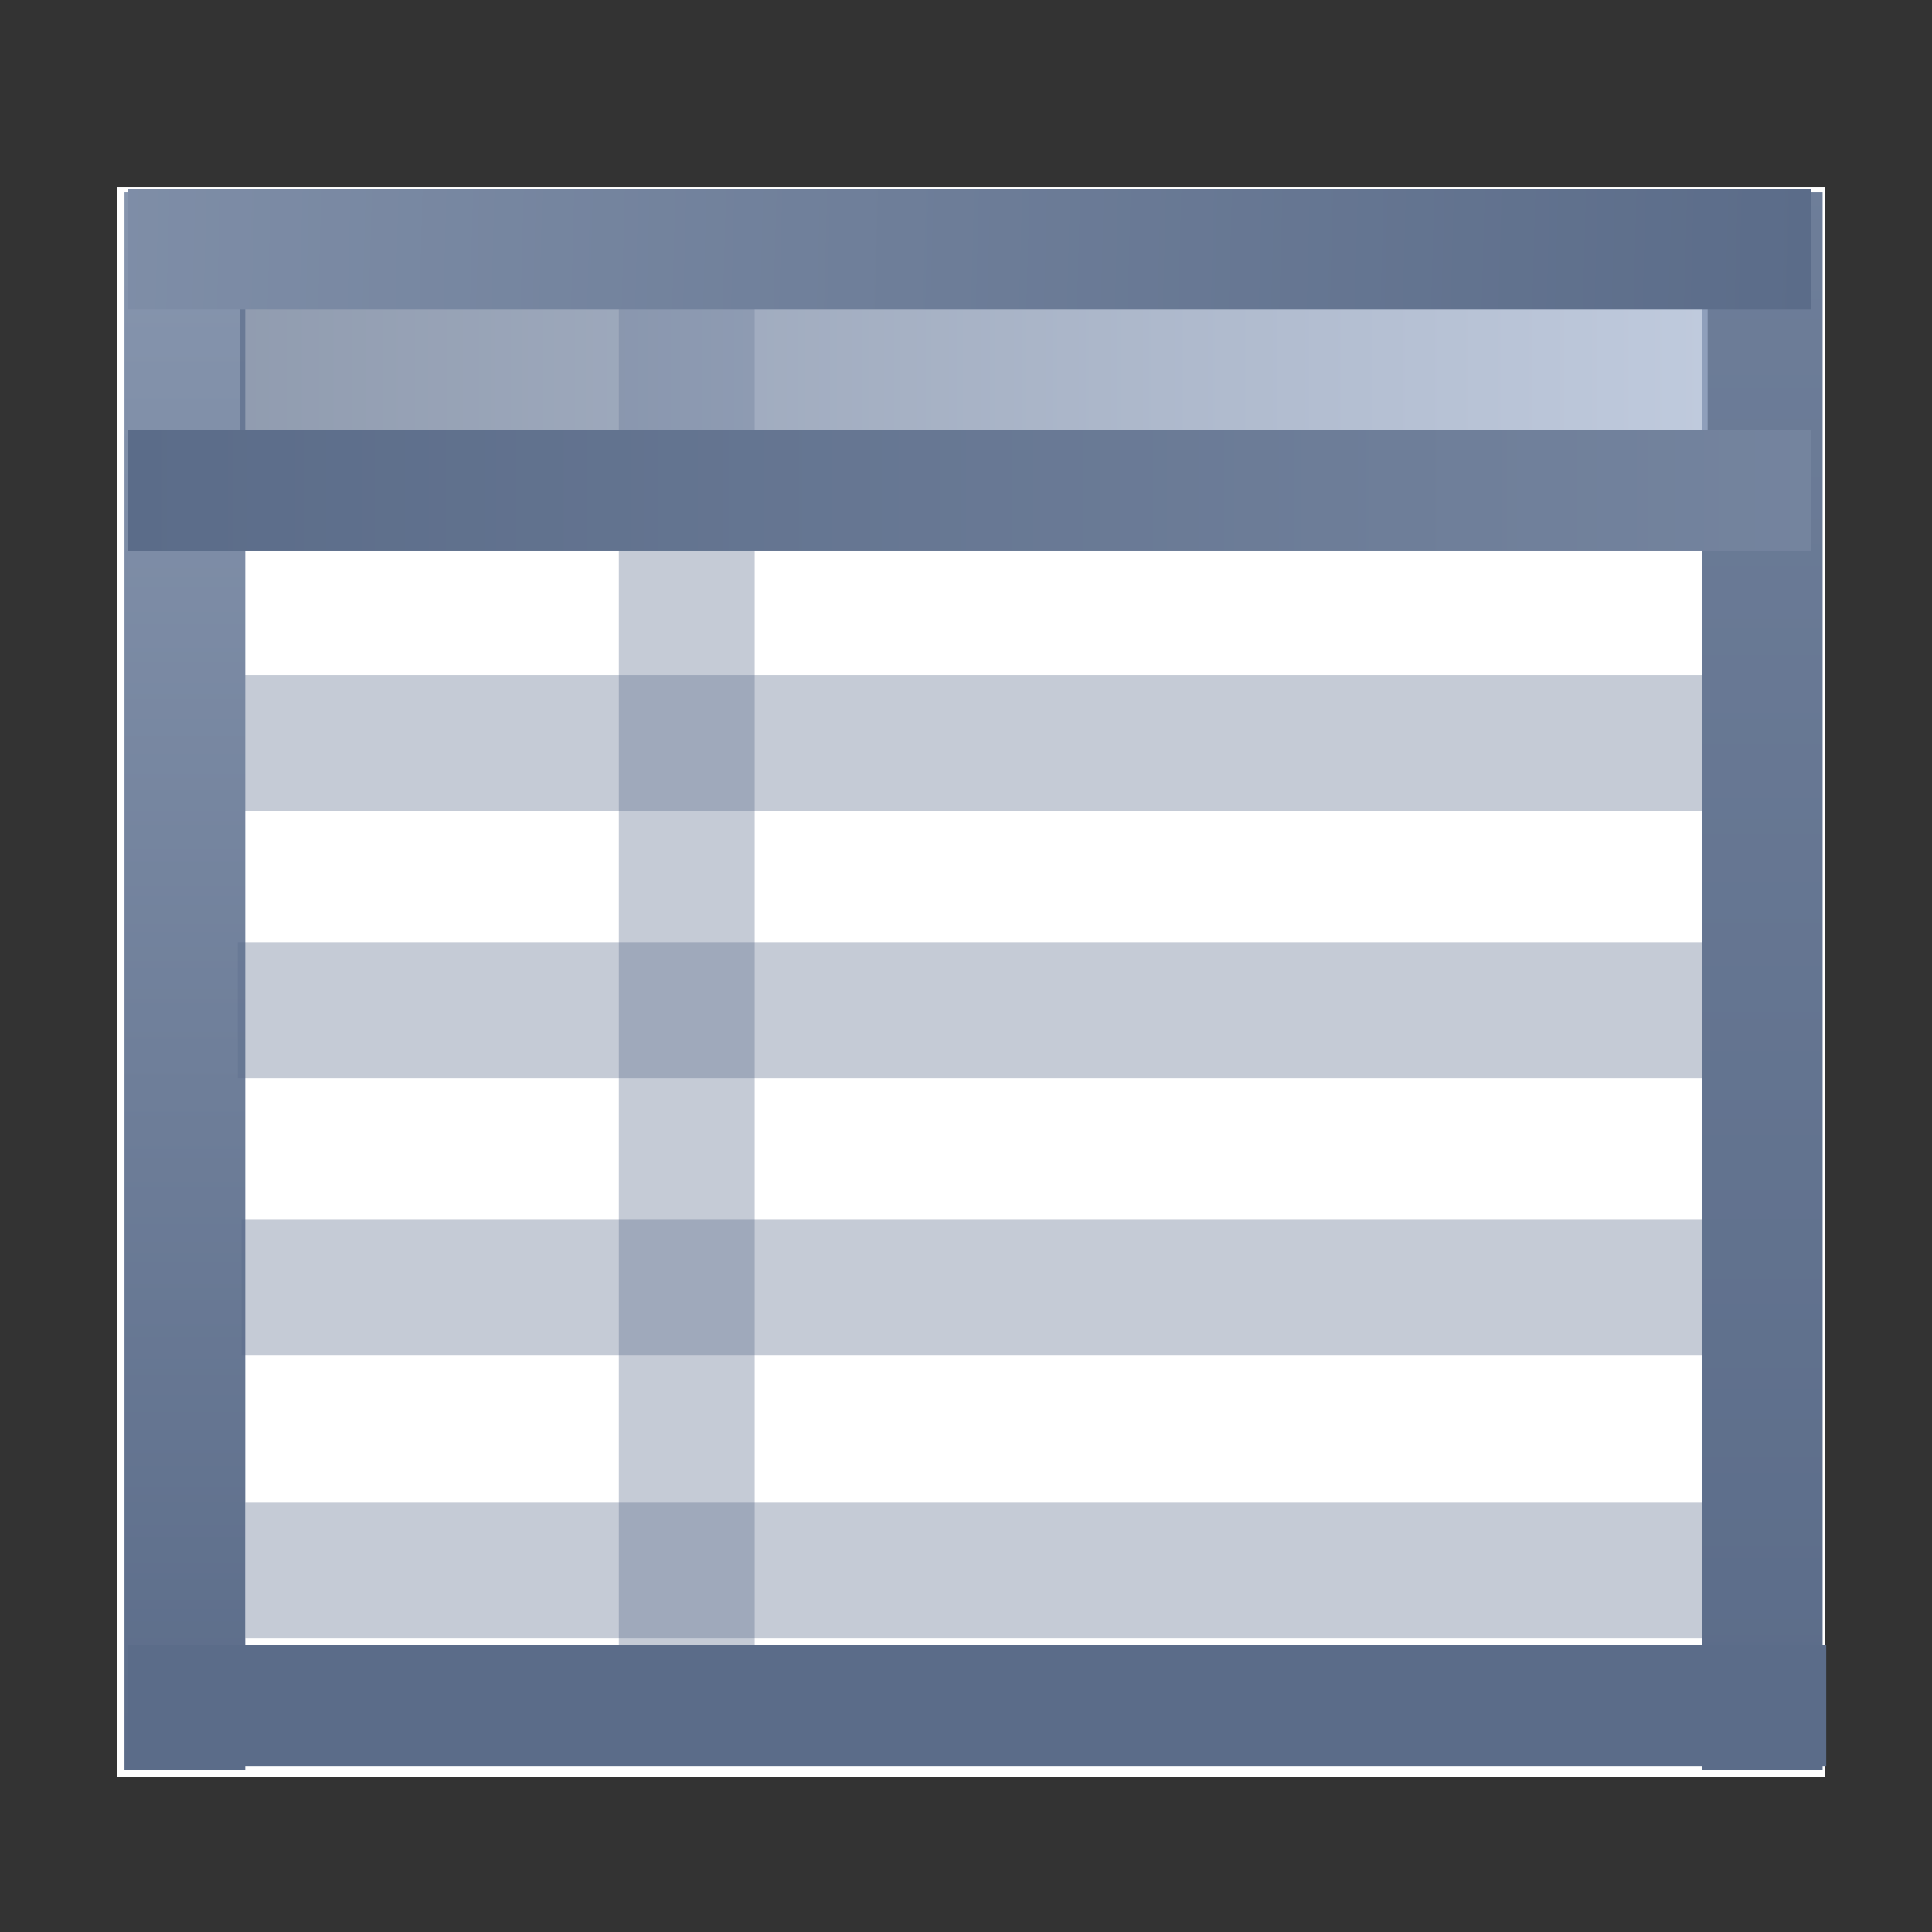 <?xml version="1.0" encoding="UTF-8" standalone="no"?>
<!-- Created with Inkscape (http://www.inkscape.org/) -->

<svg
   xmlns:dc="http://purl.org/dc/elements/1.1/"
   xmlns:cc="http://creativecommons.org/ns#"
   xmlns:rdf="http://www.w3.org/1999/02/22-rdf-syntax-ns#"
   xmlns:svg="http://www.w3.org/2000/svg"
   xmlns="http://www.w3.org/2000/svg"
   xmlns:xlink="http://www.w3.org/1999/xlink"
   xmlns:sodipodi="http://sodipodi.sourceforge.net/DTD/sodipodi-0.dtd"
   xmlns:inkscape="http://www.inkscape.org/namespaces/inkscape"
   width="16"
   height="16"
   id="svg2"
   version="1.1"
   inkscape:version="0.48.0 r9654"
   sodipodi:docname="settings_obj.svg">
  <rect width="100%" height="100%" fill="#333333" stroke="none"/>
  <defs
     id="defs4">
    <linearGradient
       id="linearGradient7491">
      <stop
         style="stop-color:#5b6c89;stop-opacity:1;"
         offset="0"
         id="stop7493" />
      <stop
         style="stop-color:#a0b0cc;stop-opacity:1;"
         offset="1"
         id="stop7495" />
    </linearGradient>
    <linearGradient
       id="linearGradient7254">
      <stop
         style="stop-color:#5b6c89;stop-opacity:1;"
         offset="0"
         id="stop7256" />
      <stop
         style="stop-color:#95a3ba;stop-opacity:1;"
         offset="1"
         id="stop7258" />
    </linearGradient>
    <linearGradient
       inkscape:collect="always"
       xlink:href="#linearGradient7254"
       id="linearGradient7260"
       x1="15.001"
       y1="2"
       x2="-8"
       y2="1.375"
       gradientUnits="userSpaceOnUse" />
    <linearGradient
       id="linearGradient7254-6">
      <stop
         style="stop-color:#5b6c89;stop-opacity:1;"
         offset="0"
         id="stop7256-5" />
      <stop
         style="stop-color:#95a3ba;stop-opacity:1;"
         offset="1"
         id="stop7258-7" />
    </linearGradient>
    <linearGradient
       gradientTransform="matrix(0.937,0,0,1,1036.96,-3.594)"
       y2="2"
       x2="-3.264"
       y1="2"
       x1="15.001"
       gradientUnits="userSpaceOnUse"
       id="linearGradient7277"
       xlink:href="#linearGradient7254-6"
       inkscape:collect="always" />
    <linearGradient
       id="linearGradient7254-62">
      <stop
         style="stop-color:#5b6c89;stop-opacity:1;"
         offset="0"
         id="stop7256-0" />
      <stop
         style="stop-color:#95a3ba;stop-opacity:1;"
         offset="1"
         id="stop7258-0" />
    </linearGradient>
    <linearGradient
       gradientTransform="translate(-16.062,1038.362)"
       y2="2"
       x2="-17.188"
       y1="2"
       x1="15.001"
       gradientUnits="userSpaceOnUse"
       id="linearGradient7328"
       xlink:href="#linearGradient7254-62"
       inkscape:collect="always" />
    <linearGradient
       id="linearGradient7254-6-4">
      <stop
         style="stop-color:#5b6c89;stop-opacity:1;"
         offset="0"
         id="stop7256-5-4" />
      <stop
         style="stop-color:#95a3ba;stop-opacity:1;"
         offset="1"
         id="stop7258-7-4" />
    </linearGradient>
    <linearGradient
       y2="2"
       x2="-28.335"
       y1="2"
       x1="15.001"
       gradientTransform="matrix(0.937,0,0,1,1036.96,-16.656)"
       gradientUnits="userSpaceOnUse"
       id="linearGradient7362"
       xlink:href="#linearGradient7254-6-4"
       inkscape:collect="always" />
    <linearGradient
       inkscape:collect="always"
       xlink:href="#linearGradient7491"
       id="linearGradient7497"
       x1="1.945"
       y1="3.073"
       x2="14.142"
       y2="3.073"
       gradientUnits="userSpaceOnUse"
       gradientTransform="matrix(0.996,0,0,1,0.051,1036.362)" />
  </defs>
  <sodipodi:namedview
     id="base"
     pagecolor="#ffffff"
     bordercolor="#666666"
     borderopacity="1.0"
     inkscape:pageopacity="0.0"
     inkscape:pageshadow="2"
     inkscape:zoom="4"
     inkscape:cx="23.113444"
     inkscape:cy="1.4136282"
     inkscape:document-units="px"
     inkscape:current-layer="layer1"
     showgrid="true"
     inkscape:window-width="1171"
     inkscape:window-height="959"
     inkscape:window-x="1384"
     inkscape:window-y="24"
     inkscape:window-maximized="0"
     showguides="true"
     inkscape:guide-bbox="true">
    <inkscape:grid
       type="xygrid"
       id="grid4046" />
  </sodipodi:namedview>
  <g
     inkscape:label="Layer 1"
     inkscape:groupmode="layer"
     id="layer1"
     style="display:inline"
     transform="translate(0,-1036.362)">
    <rect
       style="opacity:1;color:#000000;fill:#ffffff;fill-opacity:1;fill-rule:nonzero;stroke:none;stroke-width:0.5;marker:none;visibility:visible;display:inline;overflow:visible;enable-background:accumulate"
       id="rect7499"
       width="14.142"
       height="13.17"
       x="0.972"
       y="1.549"
       transform="translate(0,1036.362)" />
    <rect
       style="opacity:0.349;color:#000000;fill:#5b6c89;fill-opacity:1;fill-rule:nonzero;stroke:none;stroke-width:0.5;marker:none;visibility:visible;display:inline;overflow:visible;enable-background:accumulate"
       id="rect7415-2"
       width="1.125"
       height="12.094"
       x="-1043.081"
       y="2"
       transform="matrix(0,-1,1,0,0,0)" />
    <rect
       style="opacity:0.349;color:#000000;fill:#5b6c89;fill-opacity:1;fill-rule:nonzero;stroke:none;stroke-width:0.5;marker:none;visibility:visible;display:inline;overflow:visible;enable-background:accumulate"
       id="rect7415"
       width="1.125"
       height="12.938"
       x="5.125"
       y="1037.987" />
    <rect
       style="color:#000000;fill:url(#linearGradient7362);fill-opacity:1;fill-rule:nonzero;stroke:none;stroke-width:0.5;marker:none;visibility:visible;display:inline;overflow:visible;enable-background:accumulate"
       id="rect7244-4-4"
       width="13.062"
       height="1"
       x="1037.956"
       y="-15.094"
       transform="matrix(0,1,-1,0,0,0)" />
    <rect
       style="color:#000000;fill:url(#linearGradient7277);fill-opacity:1;fill-rule:nonzero;stroke:none;stroke-width:0.5;marker:none;visibility:visible;display:inline;overflow:visible;enable-background:accumulate"
       id="rect7244-4"
       width="13.062"
       height="1"
       x="1037.956"
       y="-2.031"
       transform="matrix(0,1,-1,0,0,0)" />
    <rect
       style="opacity:0.676;color:#000000;fill:url(#linearGradient7497);fill-opacity:1;fill-rule:nonzero;stroke:none;stroke-width:0.5;marker:none;visibility:visible;display:inline;overflow:visible;enable-background:accumulate"
       id="rect7489"
       width="12.153"
       height="1.193"
       x="1.989"
       y="1038.839" />
    <rect
       style="color:#000000;fill:url(#linearGradient7260);fill-opacity:1;fill-rule:nonzero;stroke:none;stroke-width:0.5;stroke-linecap:butt;stroke-linejoin:miter;stroke-miterlimit:4;stroke-opacity:1;stroke-dasharray:none;stroke-dashoffset:0;marker:none;visibility:visible;display:inline;overflow:visible;enable-background:accumulate"
       id="rect7244"
       width="13.938"
       height="1"
       x="1.062"
       y="1.562"
       transform="translate(0,1036.362)" />
    <rect
       style="color:#000000;fill:url(#linearGradient7328);fill-opacity:1;fill-rule:nonzero;stroke:none;stroke-width:0.5;marker:none;visibility:visible;display:inline;overflow:visible;enable-background:accumulate"
       id="rect7244-7"
       width="13.938"
       height="1"
       x="-15"
       y="1039.925"
       transform="scale(-1,1)" />
    <rect
       style="color:#000000;fill:#5b6c89;fill-opacity:1;fill-rule:nonzero;stroke:none;stroke-width:0.5;marker:none;visibility:visible;display:inline;overflow:visible;enable-background:accumulate"
       id="rect7244-4-4-8"
       width="14.062"
       height="1"
       x="1.062"
       y="1049.987" />
    <rect
       style="opacity:0.349;color:#000000;fill:#5b6c89;fill-opacity:1;fill-rule:nonzero;stroke:none;stroke-width:0.5;marker:none;visibility:visible;display:inline;overflow:visible;enable-background:accumulate"
       id="rect7415-2-4"
       width="1.125"
       height="12.125"
       x="-1045.291"
       y="1.969"
       transform="matrix(0,-1,1,0,0,0)" />
    <rect
       style="opacity:0.349;color:#000000;fill:#5b6c89;fill-opacity:1;fill-rule:nonzero;stroke:none;stroke-width:0.5;marker:none;visibility:visible;display:inline;overflow:visible;enable-background:accumulate"
       id="rect7415-2-4-3"
       width="1.125"
       height="12.094"
       x="-1047.589"
       y="2"
       transform="matrix(0,-1,1,0,0,0)" />
    <rect
       style="opacity:0.349;color:#000000;fill:#5b6c89;fill-opacity:1;fill-rule:nonzero;stroke:none;stroke-width:0.5;marker:none;visibility:visible;display:inline;overflow:visible;enable-background:accumulate"
       id="rect7415-2-4-3-9"
       width="1.125"
       height="12.062"
       x="-1049.931"
       y="2.031"
       transform="matrix(0,-1,1,0,0,0)" />
  </g>
</svg>
